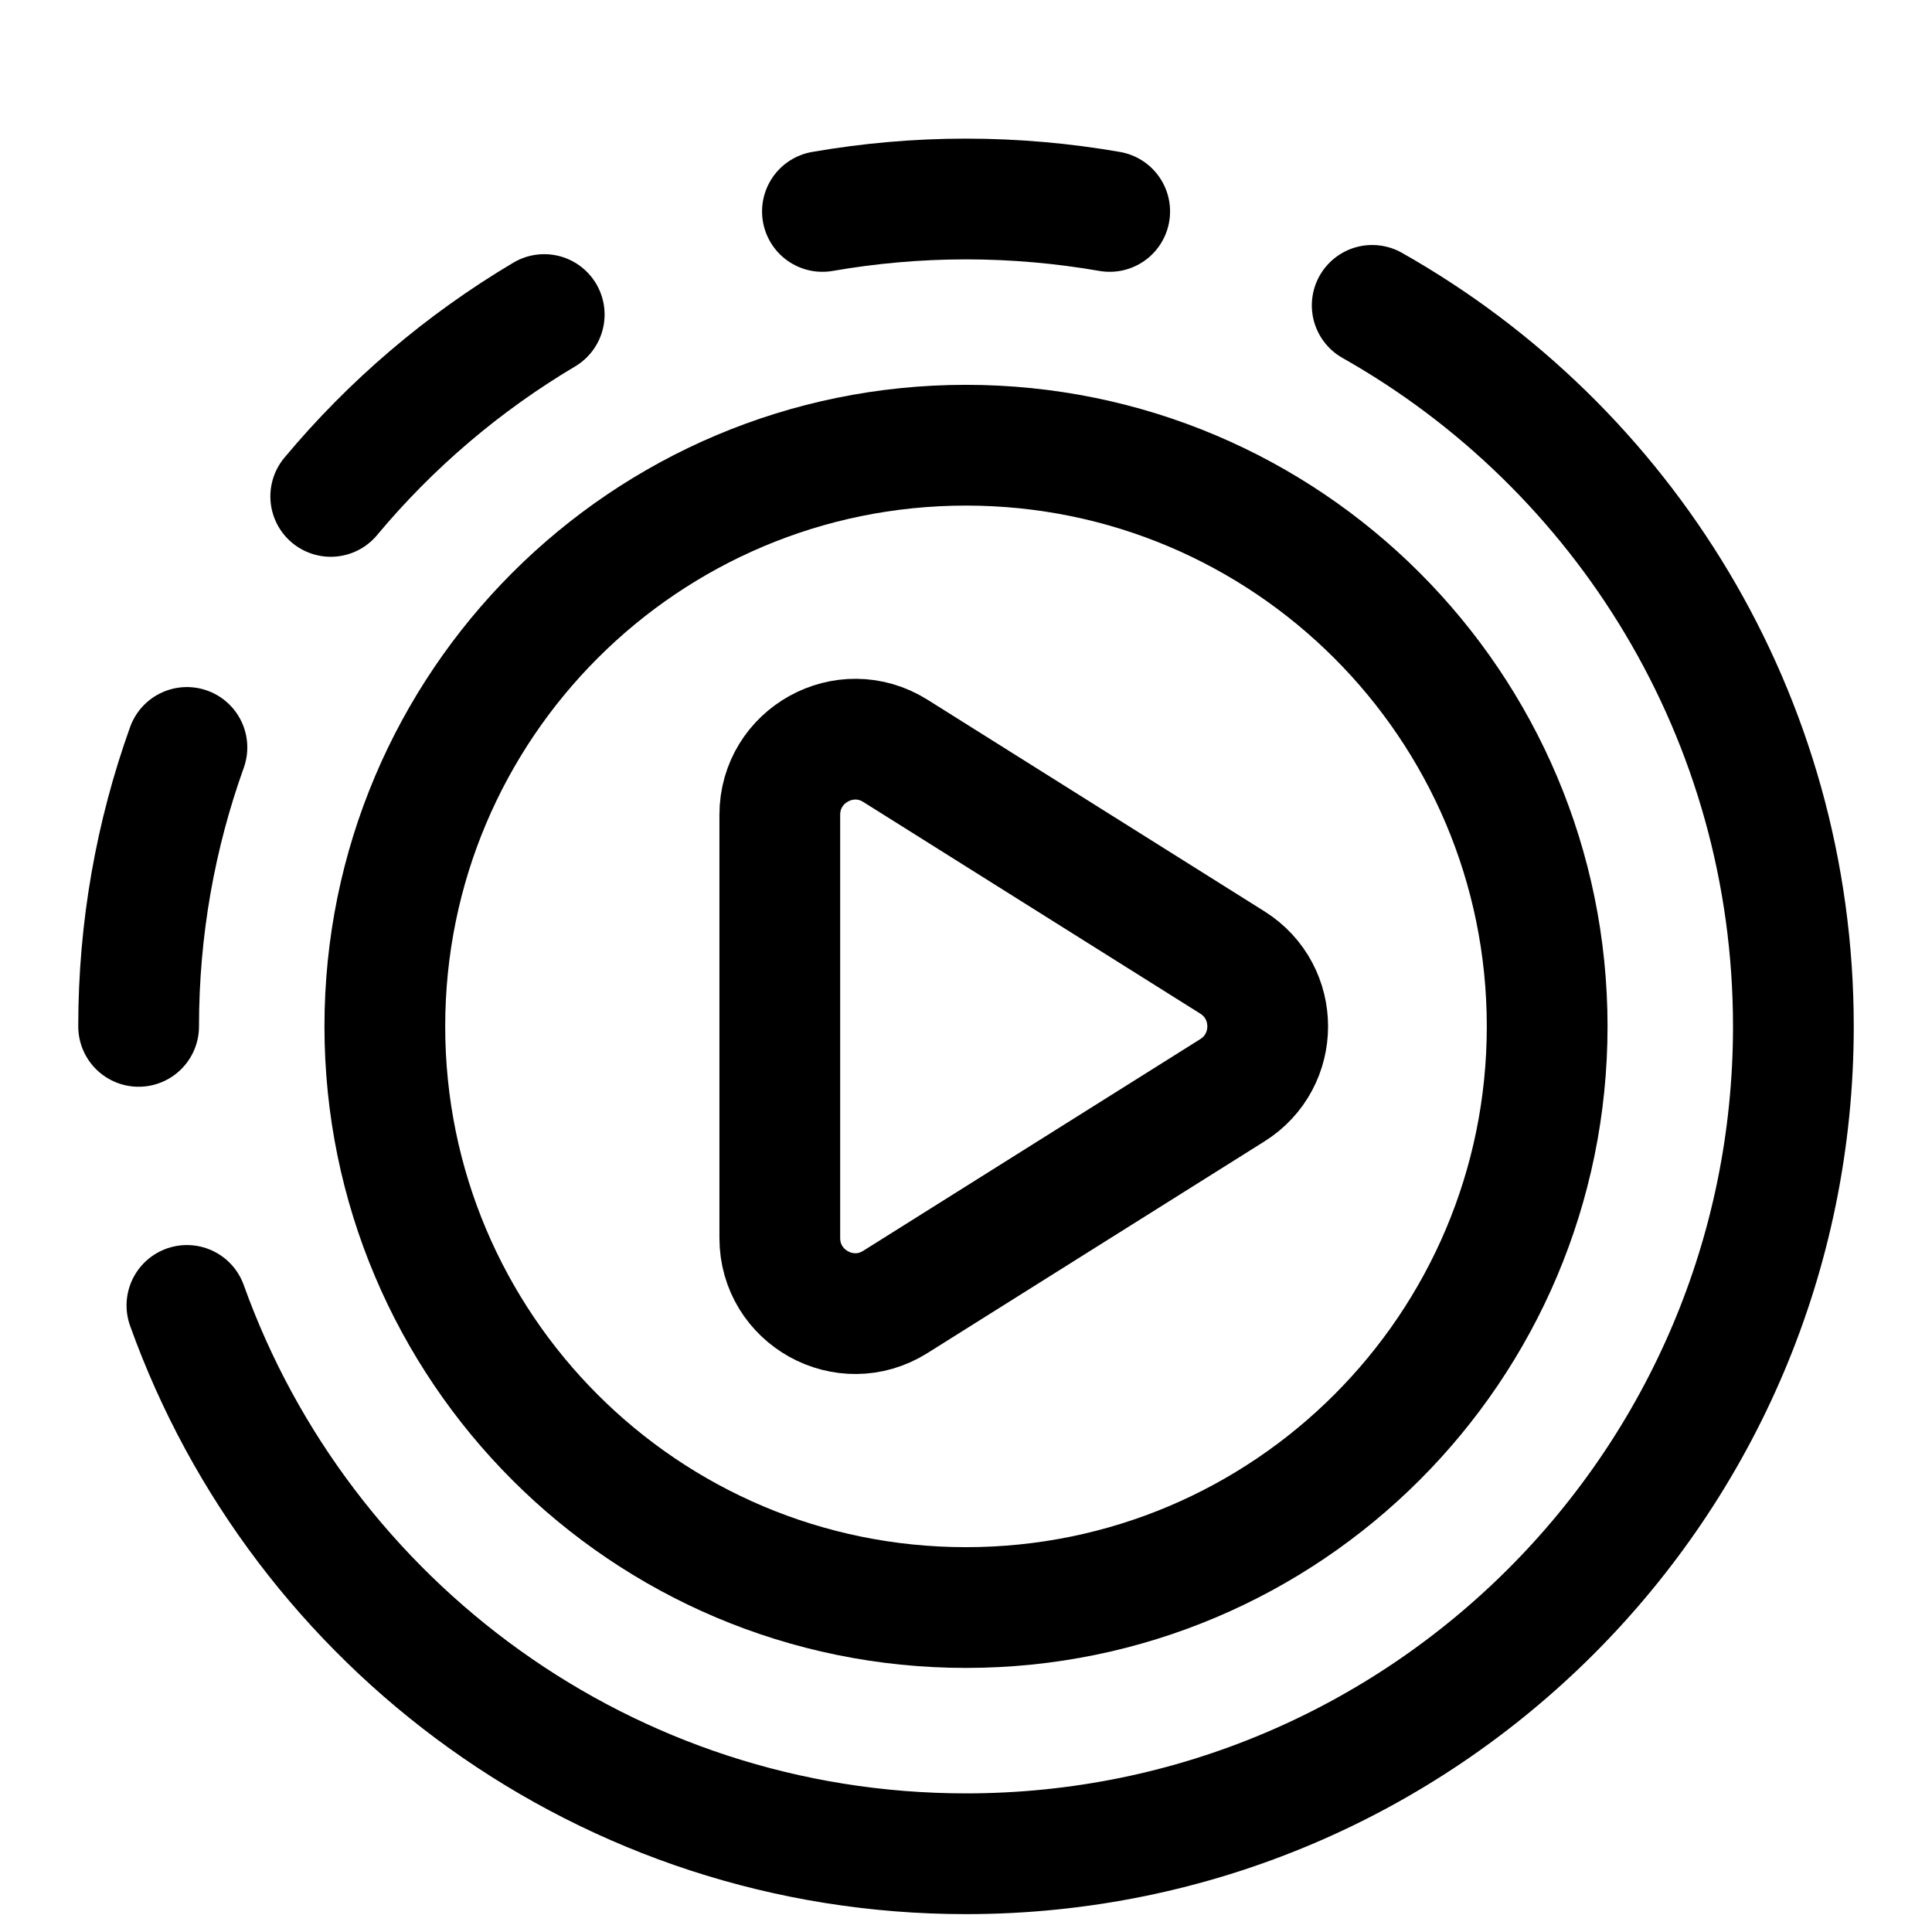 <svg width="16" height="16" viewBox="0 0 16 16" fill="none" xmlns="http://www.w3.org/2000/svg">
<path d="M8 13.313C10.658 13.313 12.813 11.159 12.813 8.5C12.813 5.842 10.658 3.687 8 3.687C5.341 3.687 3.187 5.842 3.187 8.5C3.187 11.159 5.341 13.313 8 13.313Z" stroke="currentColor" stroke-miterlimit="10" stroke-linecap="round" stroke-linejoin="round" fill="transparent"/>
<path d="M1.148 8.5C1.148 7.69 1.289 6.912 1.548 6.19M1.548 10.811C2.496 13.458 5.027 15.352 8 15.352C11.784 15.352 14.852 12.284 14.852 8.5C14.852 5.938 13.446 3.705 11.364 2.529M2.739 4.111C3.237 3.514 3.835 3.004 4.507 2.605M6.811 1.751C7.197 1.684 7.594 1.648 8 1.648C8.406 1.648 8.804 1.684 9.19 1.751" stroke="currentColor" stroke-miterlimit="10" stroke-linecap="round" stroke-linejoin="round" fill="transparent"/>
<path d="M6.458 10.253V6.748C6.458 6.256 6.999 5.957 7.415 6.218L10.206 7.971C10.596 8.216 10.596 8.784 10.206 9.029L7.415 10.782C6.999 11.044 6.458 10.744 6.458 10.253Z" stroke="currentColor" stroke-linecap="round" stroke-linejoin="round" fill="transparent"/>
</svg>
